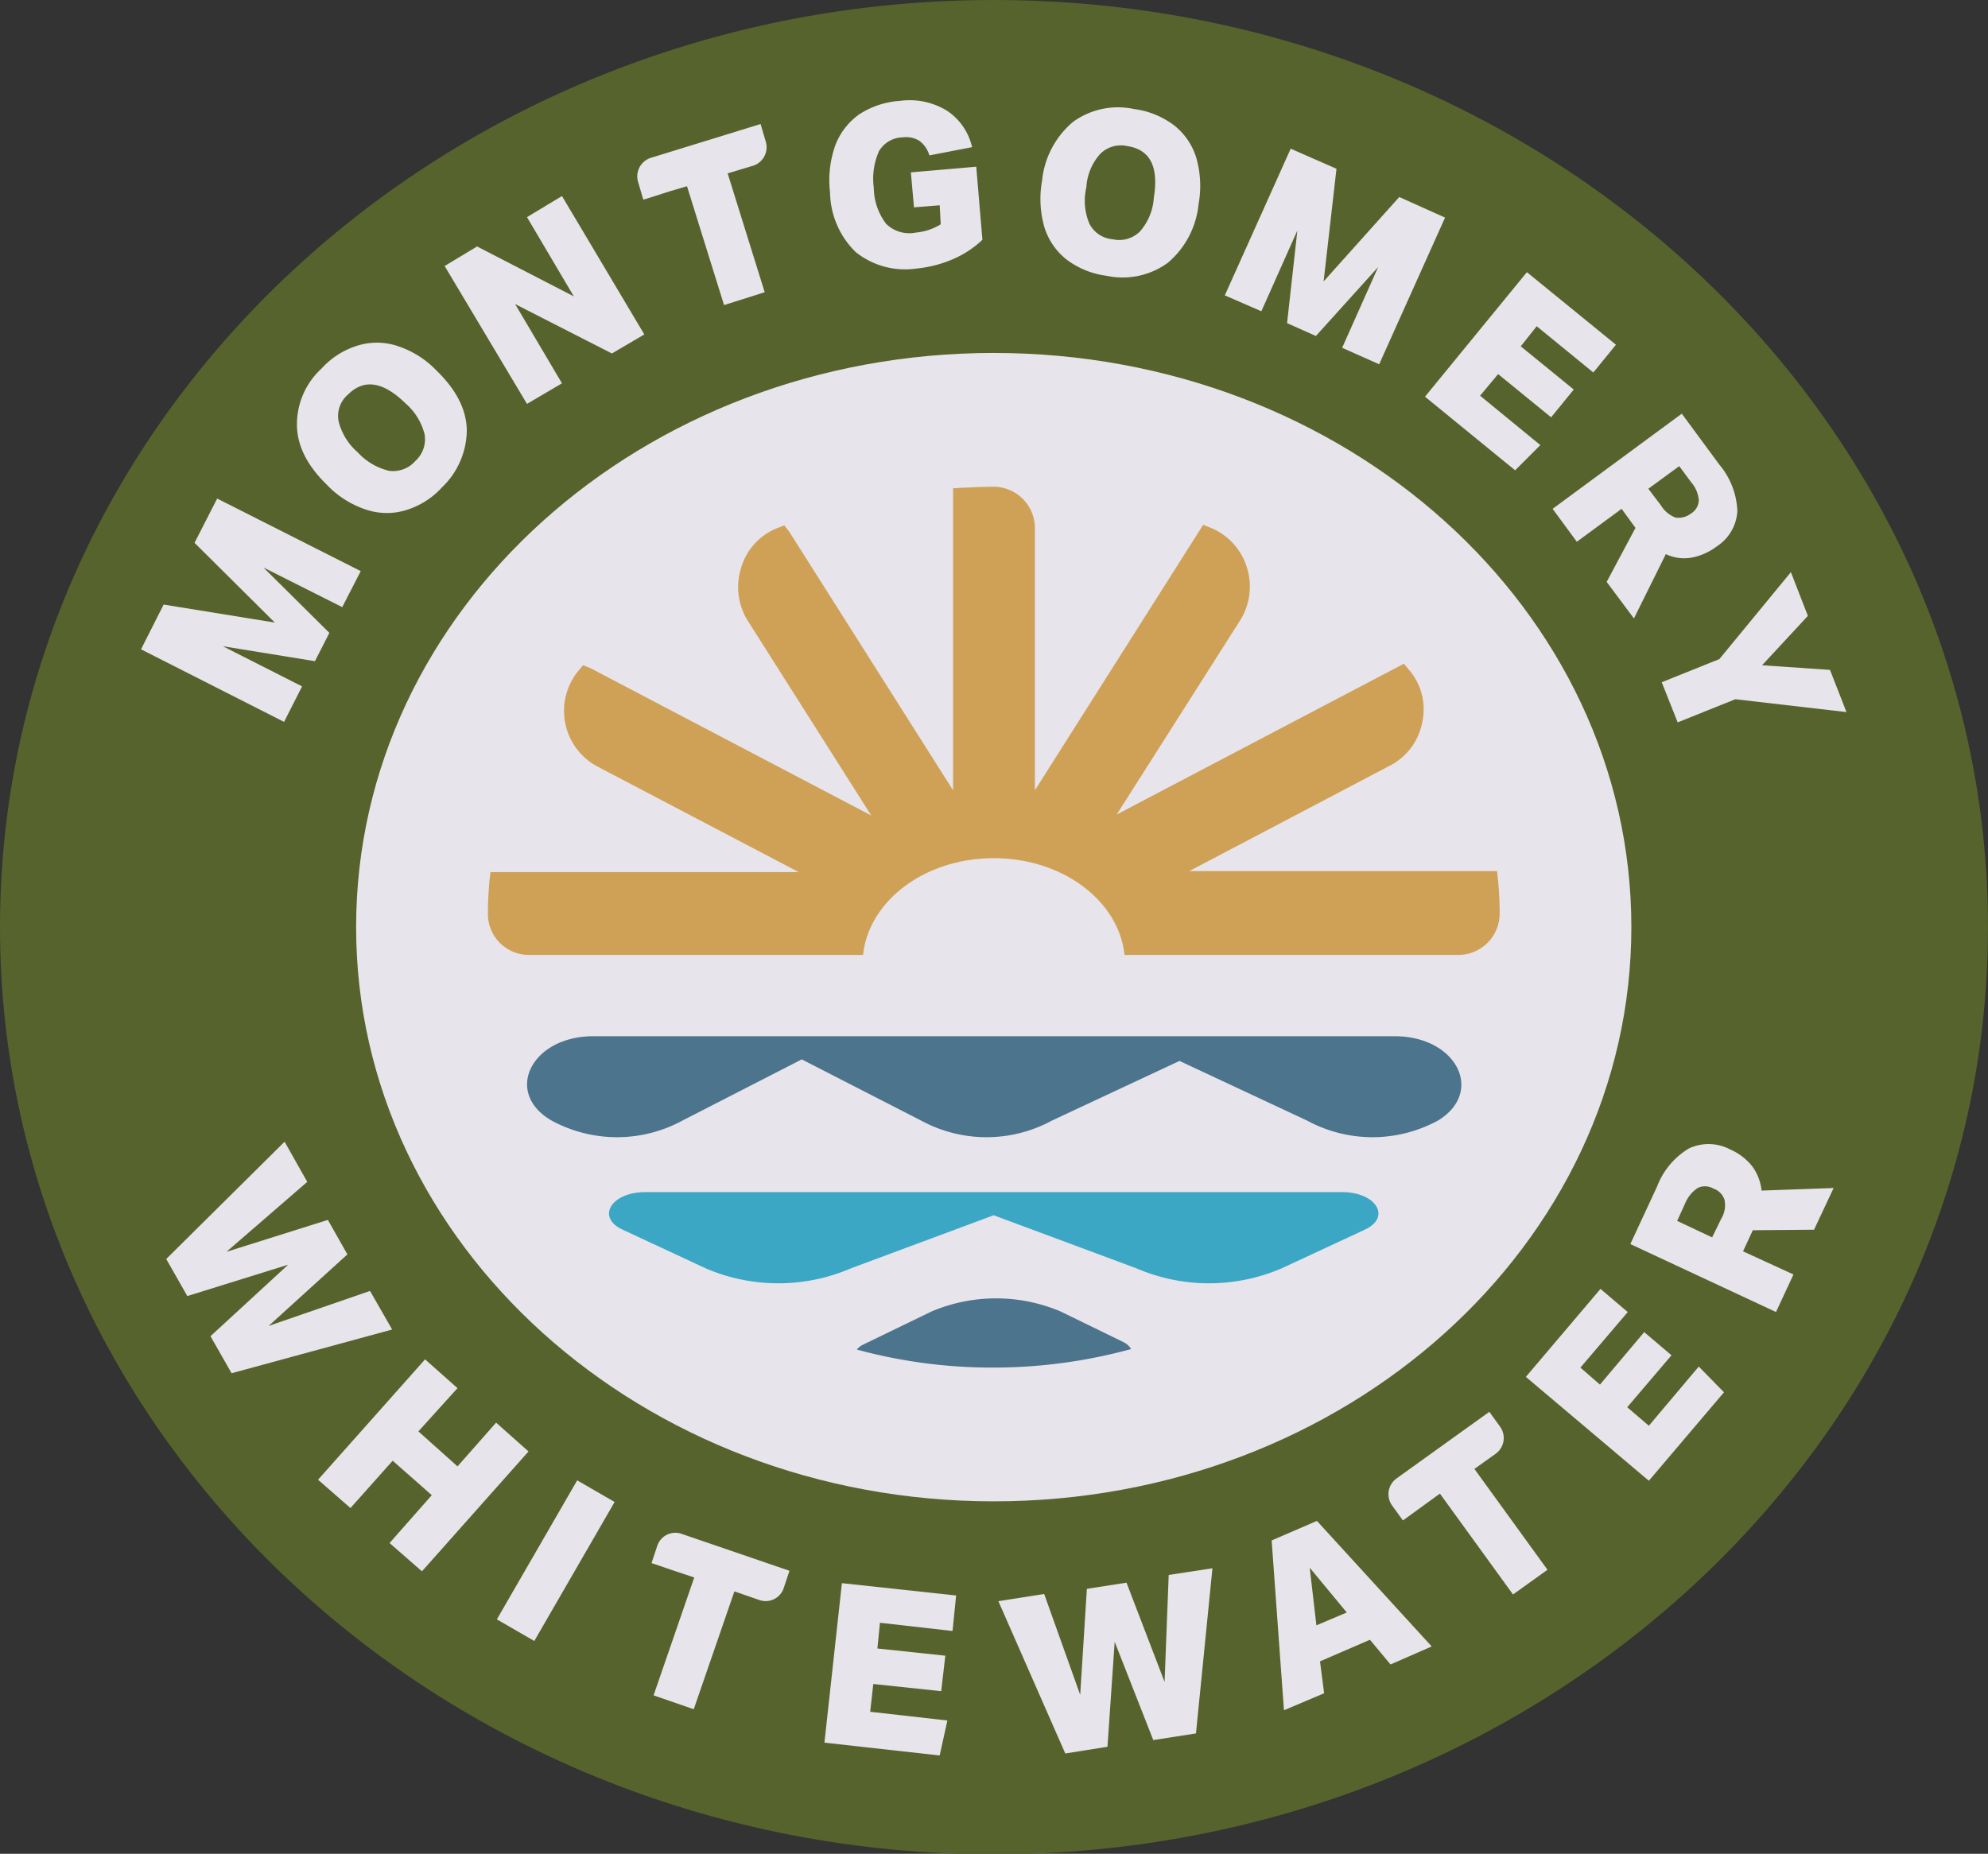 <svg id="Group_132" data-name="Group 132" xmlns="http://www.w3.org/2000/svg" xmlns:xlink="http://www.w3.org/1999/xlink" width="227.661" height="212.338" viewBox="0 0 227.661 212.338">
  <rect x="0" y="0" width="227.661" height="212.338" fill="#333333" stroke="none"/>
  <defs>
    <clipPath id="clip-path">
      <rect id="Rectangle_83" data-name="Rectangle 83" width="227.661" height="212.338" fill="none"/>
    </clipPath>
  </defs>
  <g id="Group_121" data-name="Group 121">
    <g id="Group_120" data-name="Group 120" clip-path="url(#clip-path)">
      <path id="Path_125" data-name="Path 125" d="M216.542,131.618c0,38.484-34.653,69.718-77.321,69.718-42.727,0-77.321-31.235-77.321-69.718S96.494,61.9,139.221,61.9s77.321,31.235,77.321,69.718" transform="translate(-25.42 -25.42)" fill="#ecebea"/>
      <path id="Path_126" data-name="Path 126" d="M113.8,212.4C51.037,212.4,0,164.778,0,106.2S51.037,0,113.8,0s113.86,47.618,113.86,106.2-51.1,106.2-113.86,106.2" fill="#56632c"/>
      <path id="Path_127" data-name="Path 127" d="M215.238,134.37c0,36.362-32.708,65.77-73.019,65.77S69.2,170.673,69.2,134.37c0-36.362,32.708-65.77,73.019-65.77s73.019,29.408,73.019,65.77" transform="translate(-28.418 -28.172)" fill="#e8e4eb"/>
      <path id="Path_128" data-name="Path 128" d="M210.487,139.743l-.118-1.12H175.127l22.984-12.081a7.056,7.056,0,0,0,3.713-5.068,6.9,6.9,0,0,0-1.532-5.893l-.589-.707-32.885,17.268L180.9,109.982a7.266,7.266,0,0,0,.825-6.129,7.175,7.175,0,0,0-4.125-4.538l-.884-.354-19.271,30.41V99.433a4.743,4.743,0,0,0-4.656-4.833c-1.179,0-2.357.059-3.595.118h-.059c-.354,0-.707.059-1.061.059v34.594L129.335,99.786l-.589-.766-.884.354a6.966,6.966,0,0,0-4.066,4.538,7.266,7.266,0,0,0,.825,6.129l14.085,22.218L106.587,115.4l-.884-.354-.589.707a7.223,7.223,0,0,0,2.239,10.9L130.4,138.741h-35.3l-.118,1q-.177,2.033-.177,3.713a4.692,4.692,0,0,0,4.656,4.774h38.307c.648-6.188,7.072-11.08,14.969-11.08s14.321,4.891,14.969,11.08h38.307a4.744,4.744,0,0,0,4.656-4.833c0-1.12-.059-2.3-.177-3.654" transform="translate(-38.931 -38.849)" fill="#cfa156"/>
      <path id="Path_129" data-name="Path 129" d="M201.771,201.4h-91.76c-7.131,0-10.313,6.483-4.774,9.665a15.687,15.687,0,0,0,14.969,0l13.673-7.013,13.673,7.013a15.687,15.687,0,0,0,14.969,0l14.616-6.836,14.616,6.836a15.687,15.687,0,0,0,14.969,0c5.363-3.241,2.181-9.665-4.95-9.665" transform="translate(-42.061 -82.708)" fill="#4c748c"/>
      <path id="Path_130" data-name="Path 130" d="M197.087,257.389l-7.249-3.536a18.952,18.952,0,0,0-14.792,0l-7.9,3.831a1.964,1.964,0,0,0-.648.53,59.1,59.1,0,0,0,15.617,2.063,59.782,59.782,0,0,0,15.794-2.122,2.1,2.1,0,0,0-.825-.766" transform="translate(-68.375 -103.631)" fill="#4c748c"/>
      <path id="Path_131" data-name="Path 131" d="M202.3,231.7h-79.8c-3.89,0-5.658,2.888-2.593,4.3l9.488,4.42a21.033,21.033,0,0,0,16.678,0l16.325-6.07,16.325,6.07a21.033,21.033,0,0,0,16.678,0L204.9,236c3.065-1.414,1.3-4.3-2.593-4.3" transform="translate(-48.605 -95.151)" fill="#3ba7c4"/>
    </g>
  </g>
  <path id="Path_132" data-name="Path 132" d="M50.443,109.335,41.426,104.8l7.544,7.485-1.65,3.241L36.77,113.814l9.076,4.6-2.063,4.066L27.4,114.168l2.593-5.127,12.73,2.063-9.194-9.135L36.122,96.9l16.442,8.31Z" transform="translate(-11.252 -39.793)" fill="#e8e4eb"/>
  <g id="Group_123" data-name="Group 123">
    <g id="Group_122" data-name="Group 122" clip-path="url(#clip-path)">
      <path id="Path_133" data-name="Path 133" d="M71.248,80.154a3.345,3.345,0,0,0,1.061-3.065,6.906,6.906,0,0,0-2.181-3.536c-2.593-2.534-4.774-2.829-6.6-1a3.205,3.205,0,0,0-1.061,3.065,6.906,6.906,0,0,0,2.181,3.536,7.1,7.1,0,0,0,3.595,2.122,3.384,3.384,0,0,0,3.006-1.12m3.065,3.006a9.183,9.183,0,0,1-4.243,2.652,7.474,7.474,0,0,1-4.538-.118,10.827,10.827,0,0,1-4.42-2.829c-2.181-2.122-3.359-4.361-3.418-6.718a8.681,8.681,0,0,1,2.829-6.6,9.183,9.183,0,0,1,4.243-2.652,7.474,7.474,0,0,1,4.538.118,10.827,10.827,0,0,1,4.42,2.829c2.181,2.122,3.359,4.361,3.418,6.718a9.124,9.124,0,0,1-2.829,6.6" transform="translate(-23.688 -27.349)" fill="#e8e4eb"/>
    </g>
  </g>
  <path id="Path_134" data-name="Path 134" d="M105.553,56.134l-11.08-5.658,5.363,9.076-4.007,2.357L86.4,46.115l3.713-2.239,11.08,5.717-5.363-9.076L99.837,38.1l9.429,15.853Z" transform="translate(-35.481 -15.646)" fill="#e8e4eb"/>
  <g id="Group_125" data-name="Group 125">
    <g id="Group_124" data-name="Group 124" clip-path="url(#clip-path)">
      <path id="Path_135" data-name="Path 135" d="M173.807,31.533l-2.947.236-.354-4.007,7.485-.648.707,8.369a11.458,11.458,0,0,1-3.418,2.239,14.092,14.092,0,0,1-4.184,1.061,9.019,9.019,0,0,1-6.9-1.886,9.734,9.734,0,0,1-2.947-6.836,11.95,11.95,0,0,1,.589-5.363,7.719,7.719,0,0,1,2.77-3.595,9.7,9.7,0,0,1,4.656-1.532,8.183,8.183,0,0,1,5.363,1.12,6.807,6.807,0,0,1,2.888,4.184l-4.891.943a3.169,3.169,0,0,0-1.12-1.65,2.827,2.827,0,0,0-1.945-.413,3.193,3.193,0,0,0-2.711,1.591,7.776,7.776,0,0,0-.589,4.184,6.913,6.913,0,0,0,1.414,4.125,3.785,3.785,0,0,0,3.418,1,6.445,6.445,0,0,0,2.829-.943Z" transform="translate(-66.194 -8.018)" fill="#e8e4eb"/>
      <path id="Path_136" data-name="Path 136" d="M210.448,35.993a3.368,3.368,0,0,0,3.123-.884,6.419,6.419,0,0,0,1.591-3.831c.589-3.595-.413-5.54-3.006-5.952a3.368,3.368,0,0,0-3.123.884,6.257,6.257,0,0,0-1.591,3.831,6.75,6.75,0,0,0,.354,4.184,3.287,3.287,0,0,0,2.652,1.768m-.707,4.184a9.606,9.606,0,0,1-4.6-1.886,7.562,7.562,0,0,1-2.534-3.772,11.787,11.787,0,0,1-.236-5.245,10.1,10.1,0,0,1,3.536-6.718,8.752,8.752,0,0,1,7.013-1.473,9.607,9.607,0,0,1,4.6,1.886,7.562,7.562,0,0,1,2.534,3.772,11.786,11.786,0,0,1,.236,5.245,10.1,10.1,0,0,1-3.536,6.718,8.8,8.8,0,0,1-7.013,1.473" transform="translate(-83.034 -8.589)" fill="#e8e4eb"/>
    </g>
  </g>
  <path id="Path_137" data-name="Path 137" d="M251.437,51.707l4.125-9.253-7.131,7.9-3.3-1.473L246.31,38.27l-4.125,9.253L238,45.7l7.544-16.8,5.245,2.3L249.315,44.1l8.663-9.665,5.245,2.357-7.544,16.8Z" transform="translate(-97.738 -11.868)" fill="#e8e4eb"/>
  <path id="Path_138" data-name="Path 138" d="M276.9,67.162,288.569,52.9l10.2,8.31-2.593,3.182-6.483-5.3-1.827,2.3,6.07,4.95-2.593,3.182-6.07-4.95-2.063,2.475,6.9,5.658-2.888,2.888Z" transform="translate(-113.713 -21.724)" fill="#e8e4eb"/>
  <g id="Group_127" data-name="Group 127">
    <g id="Group_126" data-name="Group 126" clip-path="url(#clip-path)">
      <path id="Path_139" data-name="Path 139" d="M314.135,90.949a3.287,3.287,0,0,0,1.65,1.355,2.383,2.383,0,0,0,1.768-.471,1.849,1.849,0,0,0,.884-1.532,3.586,3.586,0,0,0-.884-2.063L316.2,86.411,312.662,89Zm-6.247,8.722,3.3-6.188L309.6,91.3l-5.127,3.772L301.7,91.3l14.792-10.9,4.3,5.834a8.8,8.8,0,0,1,2.063,5.3A5.145,5.145,0,0,1,320.5,95.6a6.87,6.87,0,0,1-2.947,1.3,4.9,4.9,0,0,1-2.888-.413l-3.654,7.367Z" transform="translate(-123.897 -33.017)" fill="#e8e4eb"/>
    </g>
  </g>
  <path id="Path_140" data-name="Path 140" d="M322.9,123.812l6.6-2.652,8.192-9.96,1.945,5.009-5.245,5.658,7.779.53,1.886,4.833-12.73-1.473-6.6,2.652Z" transform="translate(-132.603 -45.666)" fill="#e8e4eb"/>
  <g id="Group_129" data-name="Group 129">
    <g id="Group_128" data-name="Group 128" clip-path="url(#clip-path)">
      <path id="Path_141" data-name="Path 141" d="M125.347,27.99a2.227,2.227,0,0,0-1.414,2.77l.589,2,.236-.059,2.77-.884,2-.589,4.243,13.614,4.656-1.473-4.243-13.614,2.947-.884a2.227,2.227,0,0,0,1.414-2.77l-.589-2Z" transform="translate(-50.855 -9.897)" fill="#e8e4eb"/>
    </g>
  </g>
  <path id="Path_142" data-name="Path 142" d="M37.368,244.177l8.9-8.192L34.716,239.58,32.3,235.337,45.855,221.9l2.593,4.6L39.2,234.512l11.61-3.654,2.239,3.949L44.028,243l11.61-4.007,2.534,4.42L39.785,248.42Z" transform="translate(-13.264 -91.126)" fill="#e8e4eb"/>
  <path id="Path_143" data-name="Path 143" d="M69.992,285.239l4.833-5.481-4.479-3.948-4.833,5.422L61.8,277.99,74.058,264.2l3.713,3.3-4.479,4.951,4.479,4.008,4.42-5.009,3.713,3.3L73.7,288.481Z" transform="translate(-25.379 -108.497)" fill="#e8e4eb"/>
  <rect id="Rectangle_88" data-name="Rectangle 88" width="18.388" height="4.951" transform="translate(56.899 185.486) rotate(-59.982)" fill="#e8e4eb"/>
  <path id="Path_144" data-name="Path 144" d="M160.2,325.969l2-18.269,13.083,1.414-.413,4.066-8.31-.943-.295,2.947,7.779.825-.471,4.066-7.779-.825-.354,3.182,8.84,1-.884,4.007Z" transform="translate(-65.788 -126.361)" fill="#e8e4eb"/>
  <path id="Path_145" data-name="Path 145" d="M211.739,324.484l-4.42-11.256-.825,12.023-4.833.766L194,308.572l5.245-.825L203.37,319.3l.766-12.14,4.538-.707,4.361,11.374.471-12.258,5.009-.766-1.886,18.918Z" transform="translate(-79.669 -125.17)" fill="#e8e4eb"/>
  <path id="Path_146" data-name="Path 146" d="M251.461,300.963l.766,6.6,3.477-1.473Zm9.253,11.08-2.357-2.829-5.717,2.475.471,3.654-4.6,1.945L247.1,297.839l5.186-2.239,13.142,14.38Z" transform="translate(-101.475 -121.392)" fill="#e8e4eb"/>
  <path id="Path_147" data-name="Path 147" d="M310.585,272.482l-14.085-11.9,8.545-10.078,3.123,2.652-5.422,6.365,2.239,1.945,5.068-6.011,3.124,2.652-5.068,5.952,2.475,2.122L316.3,259.4l2.888,2.947Z" transform="translate(-121.762 -102.871)" fill="#e8e4eb"/>
  <g id="Group_131" data-name="Group 131">
    <g id="Group_130" data-name="Group 130" clip-path="url(#clip-path)">
      <path id="Path_148" data-name="Path 148" d="M327.231,230.87a2.945,2.945,0,0,0,.354-2.122,2.012,2.012,0,0,0-1.3-1.3,1.887,1.887,0,0,0-1.768-.059,3.858,3.858,0,0,0-1.414,1.709l-.943,2.063,4.007,1.886Zm10.608,1.3-7.013.059-1.12,2.416,5.776,2.652-2,4.3L316.8,233.816l3.065-6.6a8.679,8.679,0,0,1,3.654-4.361,5.321,5.321,0,0,1,4.715.118,6.615,6.615,0,0,1,2.534,1.945,5.688,5.688,0,0,1,1.061,2.77l8.251-.295Z" transform="translate(-130.098 -91.315)" fill="#e8e4eb"/>
      <path id="Path_149" data-name="Path 149" d="M130.018,298.013a2.18,2.18,0,0,0-2.77,1.414l-.648,1.945.177.059,2.77.943,1.945.648-4.656,13.5,4.6,1.591,4.656-13.5,2.888,1a2.18,2.18,0,0,0,2.77-1.414l.648-1.945Z" transform="translate(-51.99 -122.332)" fill="#e8e4eb"/>
      <path id="Path_150" data-name="Path 150" d="M270.685,282.061a2.226,2.226,0,0,0-.471,3.065l1.238,1.709.177-.118,2.357-1.709,1.709-1.238,8.369,11.551,3.949-2.829-8.369-11.551,2.475-1.768a2.226,2.226,0,0,0,.471-3.065l-1.238-1.709Z" transform="translate(-110.798 -112.686)" fill="#e8e4eb"/>
    </g>
  </g>
</svg>
